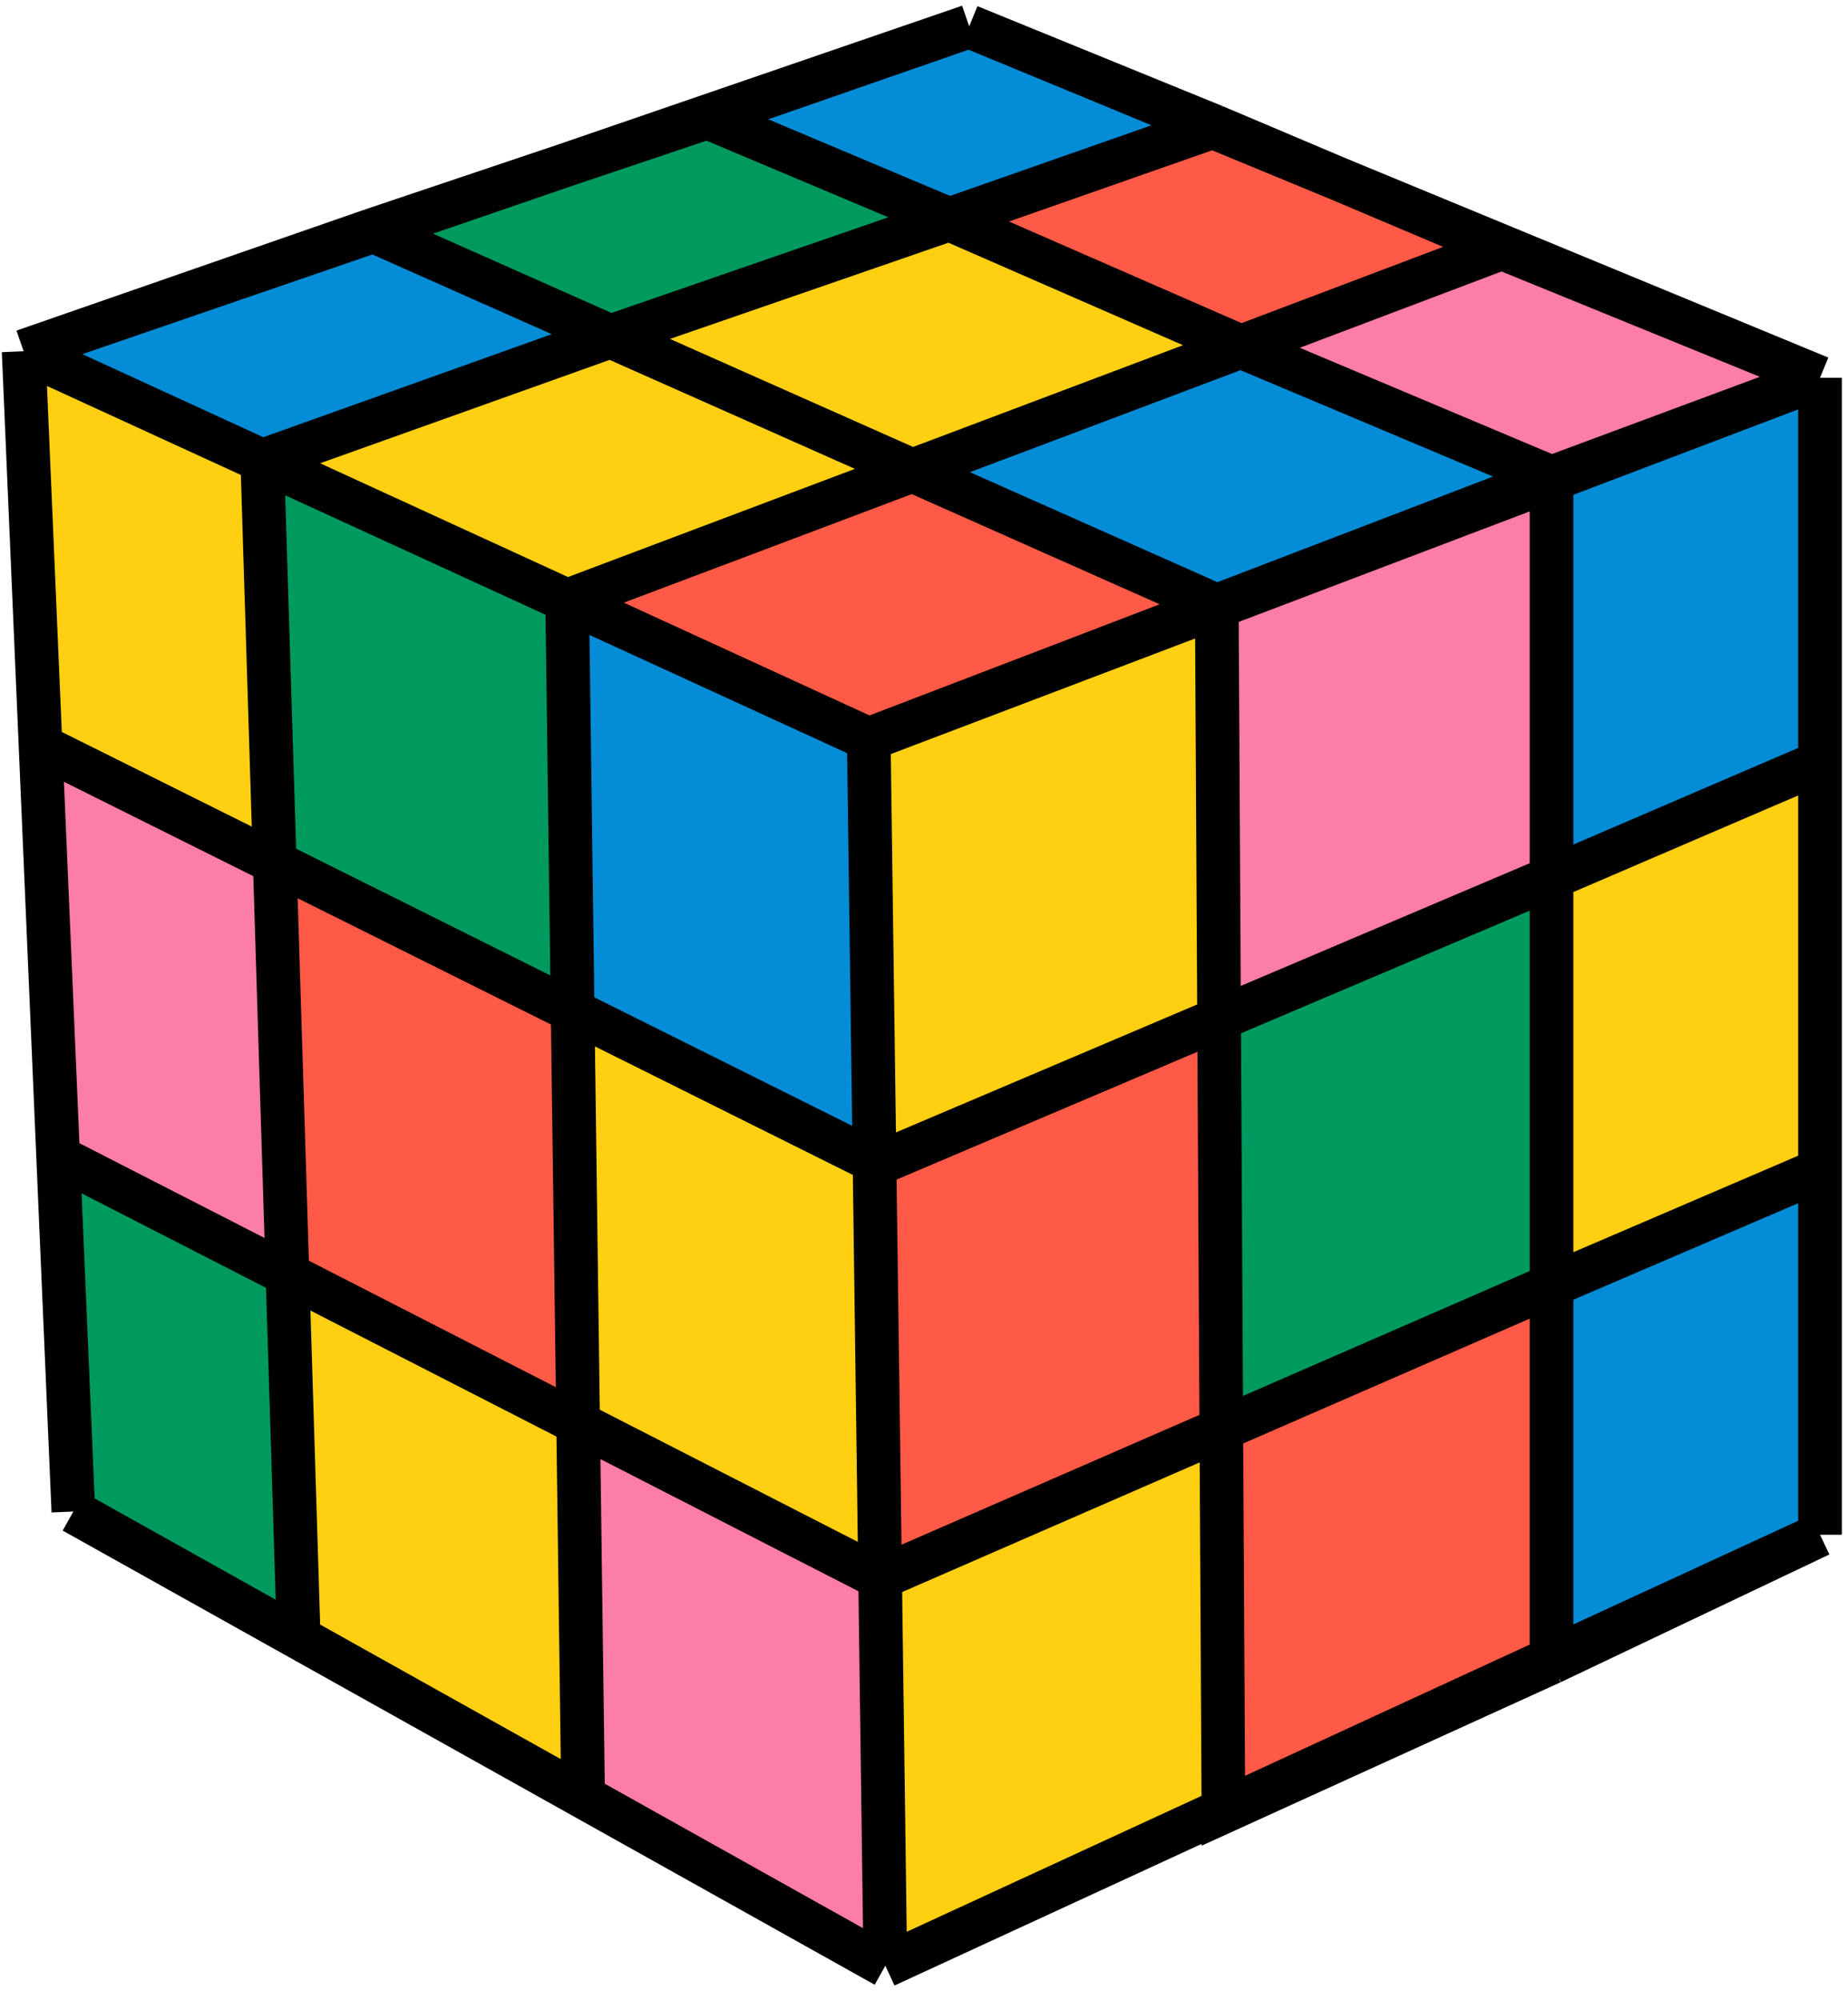 <svg width="61" height="66" viewBox="0 0 61 66" fill="none" xmlns="http://www.w3.org/2000/svg">
<path d="M20.152 11.101L30.118 15.528L40.962 11.441L31.337 7.237L20.152 11.101Z" fill="#FFD011"/>
<path d="M8.657 15.205L0.78 11.591L1.338 24.61L9.068 28.461L8.657 15.205Z" fill="#FFD011"/>
<path d="M9.86 54.042L19.247 59.29L19.083 46.965L9.489 42.052L9.86 54.042Z" fill="#FFD011"/>
<path d="M28.866 38.325L29.052 52.07L40.314 47.164L40.24 33.624L29.006 38.395L28.866 38.325Z" fill="#FF5A47"/>
<path d="M40.383 59.791L51.214 54.861V42.417L40.314 47.164L40.383 59.726L40.383 59.791Z" fill="#FF5A47"/>
<path d="M9.489 42.052L19.083 46.965L18.902 33.361L9.068 28.461L9.489 42.052Z" fill="#FF5A47"/>
<path d="M18.722 19.823L28.677 24.391L40.165 19.991L30.118 15.528L18.722 19.823Z" fill="#FF5A47"/>
<path d="M49.573 8.185L40.087 4.17L31.337 7.237L40.962 11.441L49.573 8.185Z" fill="#FF5A47"/>
<path d="M28.677 24.391L18.722 19.823L18.902 33.361L28.866 38.325L28.677 24.391Z" fill="#048CD6"/>
<path d="M0.78 11.591L8.657 15.205L20.152 11.101L12.267 7.599L0.78 11.591Z" fill="#048CD6"/>
<path d="M40.165 19.991L51.214 15.758L40.962 11.441L30.118 15.528L40.165 19.991Z" fill="#048CD6"/>
<path d="M60.076 50.648V38.614L51.214 42.417V54.861L60.076 50.648Z" fill="#048CD6"/>
<path d="M19.247 59.29L29.224 64.87L29.052 52.07L19.083 46.965L19.247 59.29Z" fill="#FC7DA8"/>
<path d="M1.338 24.61L1.919 38.176L9.489 42.052L9.068 28.461L1.338 24.61Z" fill="#FC7DA8"/>
<path d="M51.214 15.758L60.076 12.466L49.573 8.185L40.962 11.441L51.214 15.758Z" fill="#FC7DA8"/>
<path d="M51.214 15.758L40.165 19.991L40.165 20.028L40.24 33.624L51.214 28.964V15.832V15.758Z" fill="#FC7DA8"/>
<path d="M40.24 33.624L40.314 47.164L51.214 42.417V28.964L40.24 33.624Z" fill="#009A5E"/>
<path d="M2.421 49.882L9.86 54.042L9.489 42.052L1.919 38.176L2.421 49.882Z" fill="#009A5E"/>
<path d="M18.722 19.823L8.657 15.205L9.068 28.461L18.902 33.361L18.722 19.823Z" fill="#009A5E"/>
<path d="M40.165 20.028L28.677 24.391L28.866 38.325L29.006 38.395L40.24 33.624L40.165 20.028Z" fill="#FFD011"/>
<path d="M60.076 38.614V25.157L51.214 28.964V42.417L60.076 38.614Z" fill="#FFD011"/>
<path d="M19.083 46.965L29.052 52.07L28.866 38.325L18.902 33.361L19.083 46.965Z" fill="#FFD011"/>
<path d="M29.224 64.87L40.383 59.726L40.314 47.164L29.052 52.07L29.224 64.87Z" fill="#FFD011"/>
<path d="M8.657 15.205L18.722 19.823L30.118 15.528L20.152 11.101L8.657 15.205Z" fill="#FFD011"/>
<path d="M23.349 3.873L12.267 7.599L20.152 11.101L31.337 7.237L23.349 3.873Z" fill="#009A5E"/>
<path d="M40.087 4.17L31.992 0.87L23.349 3.873L31.337 7.237L40.087 4.17Z" fill="#048CD6"/>
<path fill-rule="evenodd" clip-rule="evenodd" d="M51.214 15.758L60.076 12.466L51.214 15.832V15.758Z" fill="#FFD011"/>
<path d="M60.076 25.157V12.466L51.214 15.832V28.964L60.076 25.157Z" fill="#048CD6"/>
<path d="M0.78 11.591L28.677 24.391M0.78 11.591L31.992 0.87M0.78 11.591L2.421 49.882M0.78 11.591L8.657 15.205M0.78 11.591L1.338 24.61M0.78 11.591L12.267 7.599M28.677 24.391L28.866 38.325M28.677 24.391L18.722 19.823M28.677 24.391L40.165 19.991M28.677 24.391L40.165 20.028M60.076 12.466L31.992 0.87M60.076 12.466V50.648M60.076 12.466L51.214 15.758M60.076 12.466V25.157M60.076 12.466L49.573 8.185M60.076 12.466L51.214 15.832M31.992 0.87L40.087 4.17M31.992 0.87L23.349 3.873M60.076 50.648V38.614M60.076 50.648L51.214 54.861M60.076 50.648L40.383 59.726M29.224 64.87L2.421 49.882M29.224 64.87L28.866 38.325M29.224 64.87L19.247 59.29M29.224 64.87L29.052 52.07M29.224 64.87L40.383 59.726M2.421 49.882L9.86 54.042M2.421 49.882L1.919 38.176M12.267 7.599L20.152 11.101M12.267 7.599L23.349 3.873M40.165 19.991L30.118 15.528M40.165 19.991L51.214 15.758M40.165 19.991L40.165 20.028M23.349 3.873L31.337 7.237M51.214 15.758L40.962 11.441M51.214 15.758V15.832M51.214 54.861L40.383 59.791L40.383 59.726M51.214 54.861V42.417M40.087 4.17L31.337 7.237M40.087 4.17L49.573 8.185M8.657 15.205L20.152 11.101M8.657 15.205L9.068 28.461M8.657 15.205L18.722 19.823M9.86 54.042L19.247 59.29M9.86 54.042L9.489 42.052M49.573 8.185L40.962 11.441M18.722 19.823L30.118 15.528M18.722 19.823L18.902 33.361M19.247 59.29L19.083 46.965M1.919 38.176L9.489 42.052M1.919 38.176L1.338 24.61M29.052 52.07L19.083 46.965M29.052 52.07L28.866 38.325M29.052 52.07L40.314 47.164M60.076 38.614L51.214 42.417M60.076 38.614V25.157M1.338 24.61L9.068 28.461M60.076 25.157L51.214 28.964M51.214 28.964L40.24 33.624M51.214 28.964V42.417M51.214 28.964V15.832M20.152 11.101L30.118 15.528M20.152 11.101L31.337 7.237M30.118 15.528L40.962 11.441M40.962 11.441L31.337 7.237M9.068 28.461L9.489 42.052M9.068 28.461L18.902 33.361M19.083 46.965L9.489 42.052M19.083 46.965L18.902 33.361M28.866 38.325L29.006 38.395L40.24 33.624M28.866 38.325L18.902 33.361M40.314 47.164L40.24 33.624M40.314 47.164L51.214 42.417M40.314 47.164L40.383 59.726M40.24 33.624L40.165 20.028M40.165 20.028L51.214 15.832" stroke="black" stroke-width="1.441"/>
</svg>
